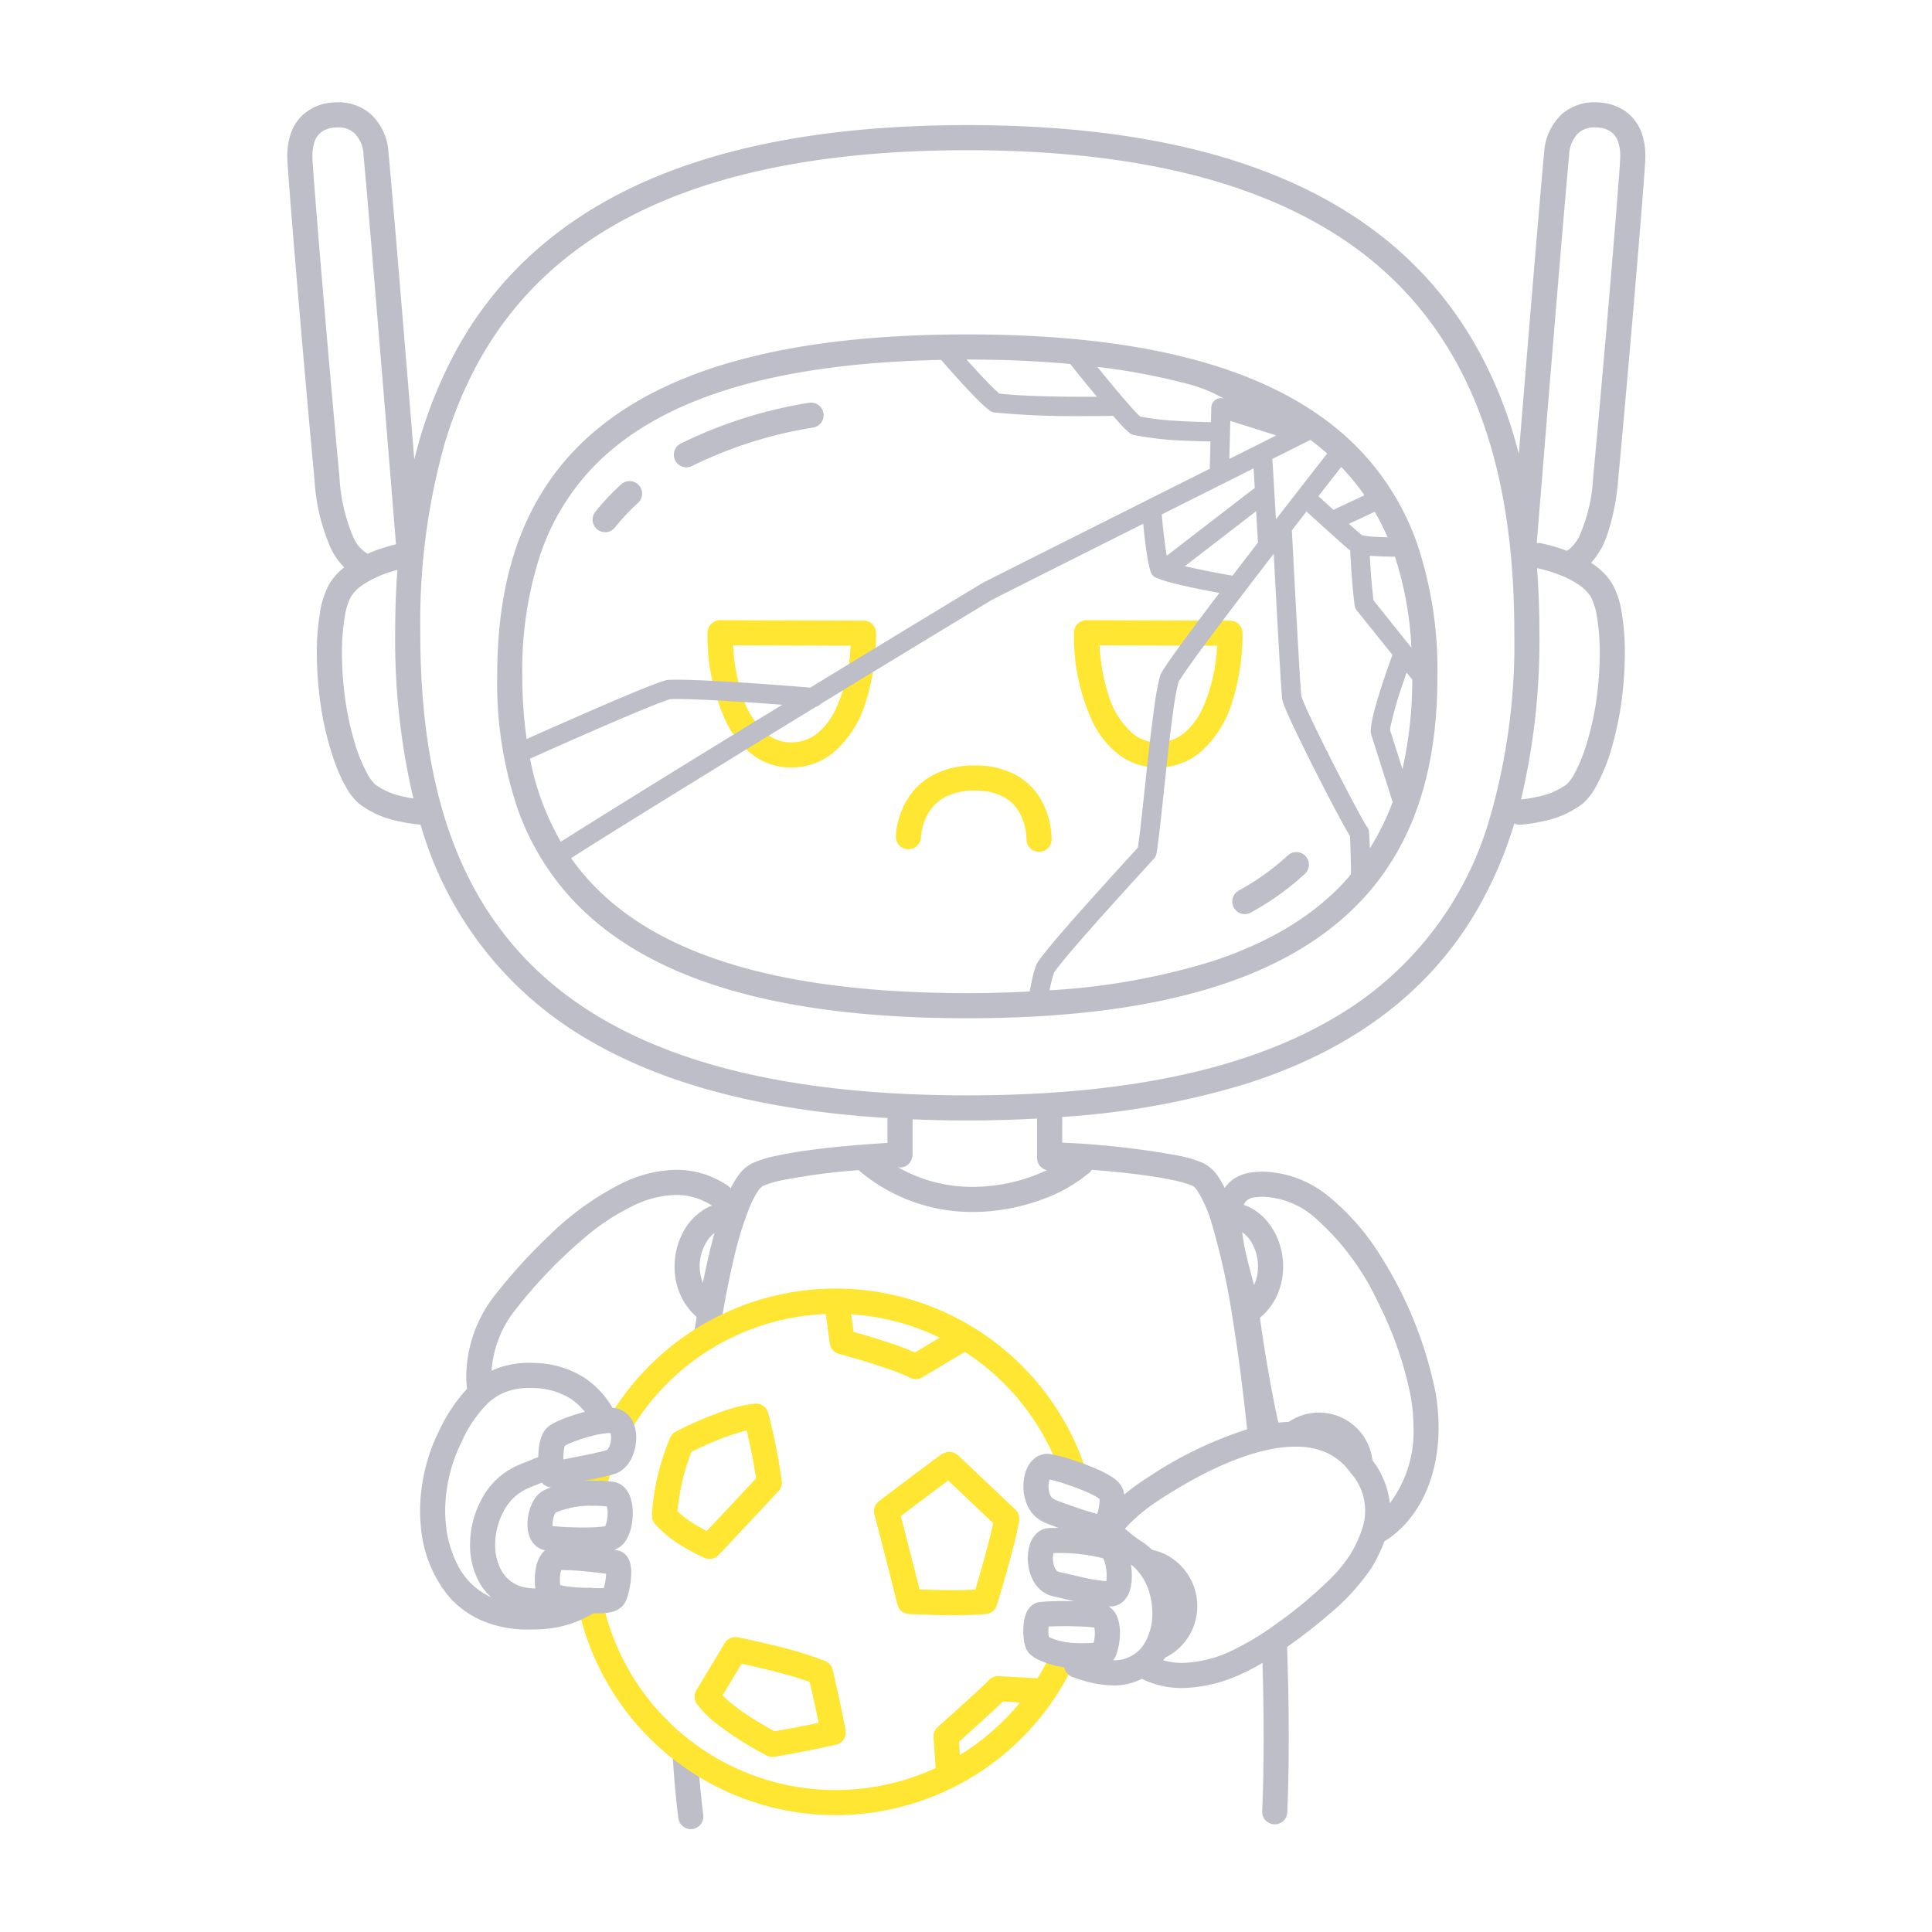 <svg xmlns="http://www.w3.org/2000/svg" width="200" height="200" fill="none"><path fill="#FFE632" d="m89.397 64.247-14.85-.045a1.3 1.3 0 0 0-1.304 1.303 20.957 20.957 0 0 0 1.977 9.32 9.46 9.46 0 0 0 2.671 3.293 6.596 6.596 0 0 0 4.005 1.335 6.86 6.86 0 0 0 4.308-1.488 11.068 11.068 0 0 0 3.435-5.352 23.21 23.21 0 0 0 1.055-7.061 1.301 1.301 0 0 0-1.297-1.305ZM86.473 73.5a7.07 7.07 0 0 1-1.873 2.417 4.24 4.24 0 0 1-2.451.928l-.253.007a3.974 3.974 0 0 1-2.45-.819 8.426 8.426 0 0 1-2.639-4.131 19.728 19.728 0 0 1-.916-5.097l12.16.037a17.368 17.368 0 0 1-1.578 6.658ZM128.249 64.63a1.294 1.294 0 0 0-.918-.383l-14.852-.045a1.298 1.298 0 0 0-1.304 1.303 20.968 20.968 0 0 0 1.979 9.32 9.466 9.466 0 0 0 2.671 3.293 6.597 6.597 0 0 0 4.005 1.335 6.86 6.86 0 0 0 4.308-1.488 11.068 11.068 0 0 0 3.435-5.352 23.222 23.222 0 0 0 1.054-7.061 1.29 1.29 0 0 0-.378-.921Zm-3.842 8.871a7.078 7.078 0 0 1-1.873 2.417 4.242 4.242 0 0 1-2.451.928l-.253.007a3.975 3.975 0 0 1-2.45-.819 8.426 8.426 0 0 1-2.639-4.131 19.765 19.765 0 0 1-.917-5.097l12.161.037a17.37 17.37 0 0 1-1.578 6.658ZM105.362 80.336a8.558 8.558 0 0 0-4.432-1.09 8.879 8.879 0 0 0-4.609 1.138 6.929 6.929 0 0 0-2.067 1.88 8.067 8.067 0 0 0-1.314 2.92 7.376 7.376 0 0 0-.203 1.452 1.3 1.3 0 0 0 2.598.047h.001c.064-.9.335-1.772.793-2.55a4.366 4.366 0 0 1 1.59-1.555 6.36 6.36 0 0 1 3.211-.731 5.97 5.97 0 0 1 3.107.726c.483.285.901.667 1.227 1.122a5.35 5.35 0 0 1 .854 1.977c.087.383.135.775.143 1.168v.016a1.299 1.299 0 1 0 2.599.053l.001-.069a8.581 8.581 0 0 0-1.053-3.986 6.724 6.724 0 0 0-2.446-2.518ZM60.97 155.838a1.3 1.3 0 0 0 1.565-.965c.223-.944.507-1.872.85-2.78a1.298 1.298 0 0 0-.753-1.682 1.303 1.303 0 0 0-1.41.329 1.298 1.298 0 0 0-.268.432 25.183 25.183 0 0 0-.95 3.1 1.302 1.302 0 0 0 .965 1.566Z"/><path fill="#BEBEC9" d="M70.849 180.094a1.31 1.31 0 0 0-.897.431 1.301 1.301 0 0 0-.33.939c.132 2.388.334 4.657.598 6.751a1.303 1.303 0 0 0 1.453 1.127 1.3 1.3 0 0 0 1.127-1.452 94.125 94.125 0 0 1-.582-6.569 1.3 1.3 0 0 0-1.37-1.227Z"/><path fill="#FFE632" d="M110.19 169.993h-.011a1.3 1.3 0 0 0-1.186.768 24.48 24.48 0 0 1-1.591 2.97l-4.02-.217a1.303 1.303 0 0 0-1.048.442 7.909 7.909 0 0 1-.342.346c-.638.619-1.879 1.749-2.946 2.711-1.07.963-1.97 1.763-1.972 1.765a1.299 1.299 0 0 0-.434 1.06l.217 3.191a24.666 24.666 0 0 1-30.018-7.511 24.672 24.672 0 0 1-4.524-10.087l-.024.005a1.279 1.279 0 0 0-2.171-.682 1.297 1.297 0 0 0-.38.919v.01l.024.251a27.26 27.26 0 0 0 40.202 18.413 27.262 27.262 0 0 0 11.388-12.498c.087-.173.133-.363.136-.556a1.299 1.299 0 0 0-1.3-1.3Zm-10.82 11.678-.093-1.374c.462-.412 1.203-1.075 1.979-1.777a184.94 184.94 0 0 0 1.832-1.675c.271-.253.513-.482.714-.677l.027-.026 1.765.095a24.73 24.73 0 0 1-6.223 5.434ZM67.502 157a.88.88 0 0 0 .198.602c.024.052.052.103.083.151l.013.013.012.012a12.702 12.702 0 0 0 3.221 2.512c.617.359 1.252.686 1.903.978a1.298 1.298 0 0 0 1.462-.298c2.482-2.62 6.195-6.607 6.196-6.609a1.297 1.297 0 0 0 .339-1.047c-.33-2.376-.8-4.731-1.41-7.051a1.3 1.3 0 0 0-1.373-.957c-.936.104-1.857.305-2.75.6a37.115 37.115 0 0 0-5.44 2.297 1.306 1.306 0 0 0-.574.607 24.958 24.958 0 0 0-1.901 7.994v.003l-.002.023c.003.057.01.114.023.17Zm9.793-8.917c.282 1.174.702 3.087.97 4.96l-1.742 1.865c-1.03 1.101-2.264 2.418-3.364 3.584-.29-.15-.634-.336-1-.553a11.46 11.46 0 0 1-2.03-1.494 23.29 23.29 0 0 1 .888-4.533c.195-.643.382-1.158.518-1.507l.044-.112a38.765 38.765 0 0 1 2.49-1.134 21.56 21.56 0 0 1 3.227-1.076ZM99.05 150.564a1.305 1.305 0 0 0-.448-.224 1.28 1.28 0 0 0-.965.125c-.04.015-.08.032-.118.052-.812.573-2.428 1.784-3.862 2.865-1.43 1.079-2.665 2.02-2.666 2.02a1.295 1.295 0 0 0-.47 1.362c0 .003.458 1.763.985 3.812a461.576 461.576 0 0 1 1.392 5.513 1.295 1.295 0 0 0 1.195.996c.013 0 2.307.124 4.66.124 1.179-.001 2.366-.03 3.335-.129a1.3 1.3 0 0 0 1.109-.913c.002-.006.499-1.63 1.033-3.527.267-.949.543-1.966.773-2.89.205-.783.371-1.576.495-2.375a1.3 1.3 0 0 0-.394-1.111c-.001-.001-4.381-4.16-5.944-5.632a1.454 1.454 0 0 0-.11-.068Zm3.759 7.106c-.081.409-.193.907-.33 1.454a117.475 117.475 0 0 1-1.132 4.142c-.145.498-.275.937-.38 1.29-.671.037-1.44.053-2.214.053a88.129 88.129 0 0 1-3.56-.078 980.863 980.863 0 0 0-1.939-7.583 798.98 798.98 0 0 1 1.969-1.49c1.006-.759 2.11-1.587 2.937-2.195a3048.942 3048.942 0 0 1 4.649 4.407Z"/><path fill="#FFE632" d="M71.926 175.702c-.004.083 0 .166.013.249.04.165.112.322.212.46a11.188 11.188 0 0 0 2.029 2.023 34.619 34.619 0 0 0 5.198 3.301c.245.126.523.169.795.124 2.899-.468 6.351-1.241 6.364-1.243a1.3 1.3 0 0 0 .998-1.491c-.38-2.183-1.333-6.256-1.335-6.269a1.302 1.302 0 0 0-.763-.903 41.856 41.856 0 0 0-5.662-1.704c-1.872-.454-3.375-.754-3.386-.757a1.299 1.299 0 0 0-1.37.605l-2.932 4.877a1.302 1.302 0 0 0-.17.478c-.006.083-.002.167.009.25Zm4.846-3.473a94.9 94.9 0 0 1 3.085.718c1.374.344 2.86.764 3.964 1.167.218.949.623 2.753.92 4.23-1.15.243-2.923.602-4.558.877a36.425 36.425 0 0 1-2.518-1.486 22.522 22.522 0 0 1-1.982-1.429 11.04 11.04 0 0 1-.883-.799l1.972-3.278Z"/><path fill="#BEBEC9" d="M141.582 47.469c-3.49-3.99-8.45-7.216-15.219-9.425-6.772-2.211-15.361-3.426-26.228-3.427-9.66.001-17.52.961-23.903 2.727-9.57 2.639-15.852 7.148-19.656 12.886-3.806 5.736-5.106 12.573-5.106 19.783a40.57 40.57 0 0 0 2.115 13.71 27.057 27.057 0 0 0 5.159 8.837c3.504 3.988 8.473 7.214 15.236 9.423 6.766 2.211 15.334 3.425 26.155 3.426 9.618 0 17.457-.961 23.833-2.726 9.556-2.64 15.855-7.147 19.679-12.884 3.828-5.734 5.153-12.573 5.153-19.786a40.905 40.905 0 0 0-2.091-13.707 26.953 26.953 0 0 0-5.127-8.837Zm3.6 32.15-1.279-4.034c.014-.167.037-.334.07-.499.321-1.42.723-2.82 1.204-4.193.155-.463.302-.892.433-1.267l.585.73a41.591 41.591 0 0 1-1.013 9.262Zm-2.999-17.471a64.364 64.364 0 0 1-.315-3.486c-.029-.443-.05-.816-.066-1.13a32.31 32.31 0 0 0 2.601.093 35.89 35.89 0 0 1 1.706 9.424l-3.926-4.901Zm.127-9.169c.497.852.943 1.733 1.335 2.638a26.246 26.246 0 0 1-1.632-.073 7.672 7.672 0 0 1-.858-.11 1.725 1.725 0 0 1-.191-.05 38.08 38.08 0 0 1-1.011-.877l-.311-.278 2.668-1.25Zm-1.063-1.71-3.217 1.507-.484-.44c-.462-.42-.834-.76-1.064-.972.9-1.154 1.702-2.18 2.361-3.023.878.91 1.682 1.89 2.404 2.928Zm-13.654 8.324a95.946 95.946 0 0 1-4.16-.806 48.526 48.526 0 0 1-.775-.178l7.376-5.688.192 3.244a1184.87 1184.87 0 0 0-2.633 3.428Zm4.525-14.52-4.856 2.435.098-3.94 4.758 1.506Zm-2.347 3.414.122 2.048a.904.904 0 0 0-.11.054l-9.001 6.941a19.002 19.002 0 0 1-.075-.447 51.247 51.247 0 0 1-.353-2.843c-.04-.396-.07-.731-.092-.983l9.509-4.77Zm2.316 5.272-.362-6.104a.966.966 0 0 0-.034-.13l3.963-1.986c.614.455 1.188.927 1.737 1.411-1.301 1.663-3.212 4.11-5.304 6.809Zm-5.391-12.5a1.003 1.003 0 0 0-1.302.93l-.038 1.512-.081-.001a77.276 77.276 0 0 1-3.696-.149 27.072 27.072 0 0 1-3.555-.429 15.422 15.422 0 0 1-.789-.821c-.937-1.033-2.287-2.655-3.64-4.322a67.68 67.68 0 0 1 9.75 1.87c1.168.338 2.293.81 3.351 1.41Zm-15.911-3.58a247.118 247.118 0 0 0 2.76 3.39c-.392.003-.833.005-1.32.005-2.622.001-6.407-.06-8.769-.328a12.68 12.68 0 0 1-.697-.642c-.74-.724-1.714-1.778-2.703-2.886h.079c3.854 0 7.387.163 10.65.462ZM56.011 57.177a24.356 24.356 0 0 1 4.633-7.995c3.144-3.588 7.648-6.565 14.07-8.666 5.86-1.915 13.335-3.071 22.71-3.259.837.96 1.723 1.956 2.538 2.831.502.54.976 1.033 1.397 1.446.35.354.723.684 1.118.986.136.1.296.162.463.183a89.2 89.2 0 0 0 9.285.372c1.708 0 2.924-.023 3.003-.024.18.205.364.416.525.594.367.423.764.82 1.187 1.187.115.092.248.157.39.191 1.83.355 3.687.557 5.55.604.96.044 1.817.064 2.426.074l-.07 2.824c-9.785 4.907-22.028 11.055-23.47 11.797l-.052.028c-.726.43-6.146 3.714-13.12 7.957-1.502.916-3.09 1.88-4.706 2.872-1.213-.096-4.973-.4-8.486-.607-2.038-.12-3.977-.209-5.321-.209-.34 0-.643.006-.908.019l-.202.031a12.15 12.15 0 0 0-1.04.345c-1.476.546-3.981 1.603-6.739 2.8a702.602 702.602 0 0 0-6.673 2.946 46.018 46.018 0 0 1-.45-6.49c-.087-4.358.57-8.7 1.941-12.837Zm2.043 29.962a27.69 27.69 0 0 1-3.186-8.6 664.207 664.207 0 0 1 8.279-3.647 200.612 200.612 0 0 1 4.033-1.694 53.895 53.895 0 0 1 1.444-.563c.327-.121.589-.21.757-.26.198-.007.429-.012.7-.012 1.26 0 3.186.087 5.204.206 1.985.117 4.052.265 5.692.39-1.27.775-2.545 1.555-3.826 2.34-7.351 4.511-14.623 9-19.097 11.84Zm18.942 13.039C68.155 97.72 62.591 93.755 59.12 88.83c4.45-2.825 11.727-7.317 19.077-11.828 2.102-1.288 4.213-2.576 6.263-3.83a.978.978 0 0 0 .488-.297c1.606-.986 3.187-1.946 4.687-2.861 6.905-4.2 12.304-7.472 13.072-7.928 1.121-.576 8.117-4.092 15.636-7.866.033.344.073.732.119 1.147.074.656.164 1.367.269 2.03.087.597.211 1.189.371 1.77a1.006 1.006 0 0 0 .548.625c.671.271 1.363.488 2.069.648 1.484.37 3.3.721 4.511.942a434.33 434.33 0 0 0-2.679 3.562l.001-.002a150.114 150.114 0 0 0-2.14 2.933c-.575.816-.984 1.424-1.222 1.849l-.082.193a25.116 25.116 0 0 0-.62 3.297 183.787 183.787 0 0 0-.598 4.823v.003c-.231 2.09-.453 4.24-.651 6.047-.174 1.582-.332 2.917-.451 3.664-1.016 1.11-3.189 3.483-5.308 5.857a208.148 208.148 0 0 0-3.141 3.588 58.204 58.204 0 0 0-1.185 1.432c-.332.417-.588.756-.773 1.043l-.087.17a11.74 11.74 0 0 0-.503 1.791c-.069.324-.134.663-.194 1.006-2.059.106-4.197.171-6.462.171-9.446.001-17.06-.947-23.139-2.632Zm48.486-.666a70.442 70.442 0 0 1-16.825 3.002c.03-.154.059-.317.09-.463.093-.467.218-.927.373-1.377.12-.18.321-.453.598-.799 1.091-1.37 3.137-3.694 5.097-5.876 1.962-2.184 3.845-4.237 4.646-5.113.126-.139.211-.31.246-.493.147-.801.319-2.265.519-4.087.2-1.816.422-3.965.652-6.046l-.001.004c.195-1.716.394-3.385.591-4.767.12-.972.295-1.936.523-2.888.176-.302.546-.86 1.055-1.579.557-.79 1.278-1.776 2.11-2.891l.001-.002a643.694 643.694 0 0 1 6.702-8.812c.081 1.551.191 3.635.306 5.755.116 2.116.236 4.268.337 5.967.051.849.097 1.584.135 2.147.04.571.067.935.096 1.154l.001.007c.032.182.082.362.148.535.237.656.733 1.74 1.377 3.084a244.22 244.22 0 0 0 3.339 6.638c.55 1.053 1.054 2 1.453 2.727.2.364.374.672.517.915.065.112.123.207.178.294.053.813.089 2.303.109 3.942-.098.116-.181.24-.281.354-3.159 3.59-7.674 6.568-14.092 8.668Zm16.321-11.695a33.654 33.654 0 0 0-.083-1.692 1.003 1.003 0 0 0-.213-.536l-.001-.002c-.051-.069-.239-.38-.472-.796-.83-1.48-2.404-4.496-3.776-7.246a141.119 141.119 0 0 1-1.796-3.71 32.69 32.69 0 0 1-.563-1.276 8.004 8.004 0 0 1-.152-.394l-.033-.105-.001-.005a24.568 24.568 0 0 1-.08-.998c-.133-1.937-.361-6.043-.555-9.656l-.251-4.727-.092-1.775c.518-.668 1.025-1.322 1.514-1.95.389.355 1.046.955 1.747 1.59a222.06 222.06 0 0 0 1.629 1.464c.495.44.894.789 1.141.986l.007.005c.031.704.166 3.459.46 5.688.024.18.097.351.211.494l3.697 4.616c-.16.439-.613 1.696-1.073 3.112a49.524 49.524 0 0 0-.79 2.642c-.11.418-.203.811-.27 1.17-.068.327-.106.66-.114.995a1 1 0 0 0 .046.302l2.225 7.012a25.31 25.31 0 0 1-2.362 4.792Z"/><path fill="#BEBEC9" d="M167.51 49.658c.935-9.896 2.461-27.746 2.793-32.803.015-.233.023-.458.023-.677a7.129 7.129 0 0 0-.351-2.319 4.646 4.646 0 0 0-1.751-2.365 5.3 5.3 0 0 0-2.451-.87 6.16 6.16 0 0 0-.678-.037 5.103 5.103 0 0 0-3.414 1.228 5.891 5.891 0 0 0-1.832 3.99c-.409 4.228-1.753 20.545-2.622 31.182a51.819 51.819 0 0 0-.499-1.822c-2.811-9.428-8.228-17.577-17.346-23.268-9.114-5.696-21.828-8.946-39.248-8.946-11.616 0-21.131 1.445-28.892 4.095-11.64 3.965-19.322 10.708-23.981 19.161a46.838 46.838 0 0 0-4.373 11.369c-.867-10.612-2.254-27.464-2.67-31.772a5.892 5.892 0 0 0-1.833-3.99 5.103 5.103 0 0 0-3.413-1.227 6.16 6.16 0 0 0-.68.037 5.009 5.009 0 0 0-3.167 1.488 4.8 4.8 0 0 0-1.033 1.747 7.134 7.134 0 0 0-.351 2.318c0 .22.008.446.023.678.332 5.057 1.858 22.907 2.793 32.803.132 2.458.708 4.871 1.699 7.124a7.11 7.11 0 0 0 1.38 1.952 6.437 6.437 0 0 0-1.5 1.64 8.818 8.818 0 0 0-1.012 3.042 24.756 24.756 0 0 0-.324 4.205 37.14 37.14 0 0 0 .256 4.276c.264 2.4.803 4.76 1.606 7.038.309.867.69 1.707 1.137 2.512.348.65.804 1.236 1.349 1.734a9.872 9.872 0 0 0 4.134 1.836c.744.169 1.498.287 2.258.355.012.039.021.08.033.118a37.707 37.707 0 0 0 17.436 22.212c7.601 4.442 17.683 7.229 30.86 8.038v2.572c-2.982.187-5.762.436-8.076.75a43.017 43.017 0 0 0-3.48.597c-.846.167-1.672.425-2.462.77a3.995 3.995 0 0 0-1.485 1.344 9.65 9.65 0 0 0-.728 1.246 1.251 1.251 0 0 0-.185-.193 9.375 9.375 0 0 0-5.455-1.727 13.185 13.185 0 0 0-5.542 1.359 29.8 29.8 0 0 0-7.422 5.263 56.904 56.904 0 0 0-5.663 6.184 13.815 13.815 0 0 0-3.106 8.556c.003.437.03.873.08 1.308a16.849 16.849 0 0 0-2.88 4.328 18.82 18.82 0 0 0-1.98 8.245c-.001.548.026 1.095.081 1.64a13.053 13.053 0 0 0 2.79 7.153 9.57 9.57 0 0 0 3.417 2.578 11.934 11.934 0 0 0 4.93.976c.241 0 .486-.006.735-.017 2.228.003 4.41-.638 6.282-1.846v.001l.05-.031.012-.011.03-.019-.004-.004a1.298 1.298 0 0 0 .39-1.775 1.294 1.294 0 0 0-1.768-.418l-.05.03-.092.06c-.308.22-.636.41-.98.568a1.284 1.284 0 0 0-1.258-1.094h-.02a1.214 1.214 0 0 0-.275.029c-.763.167-1.54.257-2.32.267a5.08 5.08 0 0 1-1.318-.149l-.005-.001a3.498 3.498 0 0 1-2.128-1.568 5.324 5.324 0 0 1-.723-2.808 7.356 7.356 0 0 1 .882-3.468 5.155 5.155 0 0 1 2.34-2.287c.686-.306 2.088-.857 3.012-1.212a1.297 1.297 0 0 0 .739-1.675 1.3 1.3 0 0 0-1.67-.752c-.953.366-2.348.912-3.144 1.267l-.004.002a7.738 7.738 0 0 0-3.554 3.409 9.939 9.939 0 0 0-1.2 4.716 7.907 7.907 0 0 0 1.116 4.184c.298.466.658.889 1.07 1.258l-.01-.004a7.183 7.183 0 0 1-3.363-3.143 11.524 11.524 0 0 1-1.321-4.471v-.005c-.047-.459-.07-.919-.07-1.38.025-2.464.61-4.889 1.711-7.093a13.079 13.079 0 0 1 2.779-4.055l.002-.001a5.725 5.725 0 0 1 1.803-1.107 6.801 6.801 0 0 1 2.43-.406c.152 0 .308.003.468.011h.002c1.36.019 2.69.412 3.841 1.137a6.815 6.815 0 0 1 2.34 2.801 1.3 1.3 0 0 0 2.34-1.132 9.41 9.41 0 0 0-3.24-3.834 9.993 9.993 0 0 0-5.158-1.569c-.2-.01-.398-.015-.593-.015a9.402 9.402 0 0 0-3.35.575 7.71 7.71 0 0 0-.57.248 11.312 11.312 0 0 1 2.52-6.381 49.883 49.883 0 0 1 7.571-7.78 23.275 23.275 0 0 1 4.575-2.926 10.612 10.612 0 0 1 4.443-1.116 6.737 6.737 0 0 1 3.703 1.103 5.322 5.322 0 0 0-.66.31 6.125 6.125 0 0 0-2.394 2.573 7.603 7.603 0 0 0-.816 3.44 7.167 7.167 0 0 0 .712 3.153c.383.782.919 1.48 1.577 2.052l-.313 1.882-.017.211v.01a1.301 1.301 0 0 0 1.3 1.3 1.283 1.283 0 0 0 1.26-1.103l.023.004c.143-.869.276-1.701.416-2.508.02-.076.034-.153.04-.231.35-1.999.72-3.833 1.106-5.475l.01-.041.014-.07a35.204 35.204 0 0 1 1.706-5.495 8.58 8.58 0 0 1 .819-1.532 1.63 1.63 0 0 1 .482-.504l.007-.003a9.605 9.605 0 0 1 1.904-.578 65.494 65.494 0 0 1 8.002-1.062 18.06 18.06 0 0 0 11.831 4.328 20.805 20.805 0 0 0 7.171-1.3 15.773 15.773 0 0 0 4.969-2.834c.066-.07.124-.148.172-.232 1.846.146 3.563.319 5.065.517 1.323.174 2.484.367 3.415.569.682.129 1.349.328 1.989.593.203.139.372.321.496.533a13.706 13.706 0 0 1 1.477 3.436 73.441 73.441 0 0 1 2.095 9.488c.582 3.517 1.097 7.513 1.54 11.73a40.872 40.872 0 0 0-10.43 5.081 21.269 21.269 0 0 0-3.493 2.772 13.01 13.01 0 0 0-1.022 1.178 1.22 1.22 0 0 0-.96 1.437 9.36 9.36 0 0 0-.47.998c-.268.666.297 1.179.964 1.446.63.253 1.087.209 1.388-.386.524.452 1.078.867 1.658 1.244.348.212.666.472.942.772l.001.002.002.002a6.111 6.111 0 0 1 1.403 2.742c.082.337.14.678.173 1.023.023.235.037.47.036.705a6.095 6.095 0 0 1-.729 2.998l-.002.002a3.794 3.794 0 0 1-1.083 1.23c-.017.011-.036.017-.053.029a3.599 3.599 0 0 1-1.536.599c-.195.027-.391.04-.588.039a9.04 9.04 0 0 1-2.275-.355 12.08 12.08 0 0 1-.806-.251c-.097-.033-.172-.061-.221-.079l-.053-.021-.01-.004a1.327 1.327 0 0 0-.498-.094 1.31 1.31 0 0 0-1.193.815 1.294 1.294 0 0 0 .01.995 1.307 1.307 0 0 0 .711.696c.448.174.906.324 1.371.45.964.278 1.961.428 2.964.448.325.001.649-.021.971-.068h.001a6.31 6.31 0 0 0 1.931-.617c1.3.641 2.733.968 4.183.954a15.211 15.211 0 0 0 5.711-1.271 20.867 20.867 0 0 0 2.596-1.338c.076 2.671.117 5.273.117 7.746 0 2.717-.048 5.28-.149 7.615a1.296 1.296 0 0 0 .341.935 1.299 1.299 0 0 0 2.257-.824c.102-2.38.151-4.979.151-7.726 0-2.986-.06-6.151-.168-9.397a51.743 51.743 0 0 0 4.353-3.385 22.477 22.477 0 0 0 4.392-4.812l.001-.002c.526-.864.969-1.777 1.321-2.726 3.341-2.041 5.615-6.298 5.614-11.766a21.712 21.712 0 0 0-.322-3.671 41.737 41.737 0 0 0-5.687-14.115 24.65 24.65 0 0 0-5.275-6.074 11.122 11.122 0 0 0-6.869-2.645c-.417 0-.833.029-1.245.086a4.272 4.272 0 0 0-1.555.506c-.474.271-.88.645-1.191 1.093a9.425 9.425 0 0 0-.65-1.139 4.004 4.004 0 0 0-1.52-1.406 12.272 12.272 0 0 0-2.554-.786 86.947 86.947 0 0 0-12.095-1.359v-2.658a83.497 83.497 0 0 0 18.954-3.406c11.613-3.671 19.329-9.974 24.027-18.084a42.222 42.222 0 0 0 3.822-8.893c.194.097.41.144.627.134a16.69 16.69 0 0 0 2.331-.36 9.884 9.884 0 0 0 4.135-1.837c.544-.497 1-1.083 1.348-1.733a19.282 19.282 0 0 0 1.64-4.043 33.312 33.312 0 0 0 1.103-5.507c.168-1.419.253-2.846.257-4.274a24.791 24.791 0 0 0-.325-4.206 8.837 8.837 0 0 0-1.012-3.043 6.954 6.954 0 0 0-2.113-2.085c-.013-.009-.027-.015-.041-.024a8.333 8.333 0 0 0 1.652-2.861c.62-1.86 1.004-3.79 1.145-5.746Zm-94.164 78.595c.18-.234.389-.443.623-.622a58.455 58.455 0 0 0-.543 2.089l-.01.047-.018.088c-.218.929-.43 1.914-.635 2.946a4.626 4.626 0 0 1-.332-1.676 4.847 4.847 0 0 1 .915-2.872Zm56.47 4.784c-.263-1.007-.585-2.157-.844-3.314a21.37 21.37 0 0 1-.382-2.175c.469.345.848.798 1.107 1.319.351.701.534 1.475.532 2.259a4.599 4.599 0 0 1-.413 1.911Zm7.712 30.583a44.829 44.829 0 0 1-5.391 4.467 28.768 28.768 0 0 1-5.033 2.984l-.002.001a12.687 12.687 0 0 1-4.717 1.073 7.148 7.148 0 0 1-1.956-.271c.061-.086.114-.176.171-.263a5.974 5.974 0 0 0 2.826-2.906l.002-.006a5.993 5.993 0 0 0 .113-4.589 5.992 5.992 0 0 0-3.165-3.325l-.017-.008a6.406 6.406 0 0 0-1.1-.344 6.91 6.91 0 0 0-1.173-.921 13.78 13.78 0 0 1-1.421-1.081c-.069-.057-.135-.114-.203-.172.176-.207.362-.412.562-.614a18.644 18.644 0 0 1 3.068-2.424c3.69-2.418 7.872-4.513 11.484-5.202l.003-.001h.003a12.58 12.58 0 0 1 2.274-.255l.02-.001h.03l.25-.003a7.674 7.674 0 0 1 2.991.547 6.037 6.037 0 0 1 2.344 1.749l.016.019c.088.101.175.218.284.367l.017.022a5.855 5.855 0 0 1 1.193 5.826l-.002.011-.004.007a12.3 12.3 0 0 1-1.242 2.651 14.805 14.805 0 0 1-2.225 2.662Zm-8.274-39.478a1.69 1.69 0 0 1 .62-.191l.002-.001c.297-.04.595-.061.894-.061a8.551 8.551 0 0 1 5.26 2.086 26.56 26.56 0 0 1 6.619 8.836 37.772 37.772 0 0 1 3.39 9.753c.186 1.066.281 2.147.284 3.23a12.295 12.295 0 0 1-2.444 7.813 9.093 9.093 0 0 0-1.804-4.443 5.575 5.575 0 0 0-8.662-3.975c-.36.016-.721.038-1.084.082-.78-3.546-1.504-7.924-1.903-10.854a6.53 6.53 0 0 0 1.691-2.139 7.167 7.167 0 0 0 .712-3.152 7.424 7.424 0 0 0-1.44-4.44 5.85 5.85 0 0 0-1.771-1.573 5.291 5.291 0 0 0-.86-.383c.042-.101.095-.197.158-.286.089-.124.205-.227.338-.302ZM35.145 49.414c-.931-9.863-2.46-27.747-2.787-32.73a7.484 7.484 0 0 1-.017-.507c-.011-.5.06-.998.21-1.475.13-.432.401-.808.77-1.068.377-.244.81-.39 1.257-.425.131-.015.262-.022.394-.022a2.506 2.506 0 0 1 1.694.578c.606.609.952 1.43.964 2.289.306 3.169 1.155 13.34 1.926 22.699a14957.744 14957.744 0 0 1 1.437 17.594 18.11 18.11 0 0 0-2.315.716c-.197.076-.406.178-.61.267a3.543 3.543 0 0 1-1.487-1.711 18.02 18.02 0 0 1-1.436-6.205Zm6.504 33.019a7.196 7.196 0 0 1-2.82-1.235 4.117 4.117 0 0 1-.773-1.042 16.827 16.827 0 0 1-1.403-3.487c-.48-1.66-.82-3.357-1.015-5.074a34.546 34.546 0 0 1-.238-3.974 22.214 22.214 0 0 1 .285-3.755c.097-.741.321-1.46.662-2.124a4.4 4.4 0 0 1 1.337-1.285c.894-.56 1.86-.996 2.87-1.296.21-.065.405-.12.582-.168a91.12 91.12 0 0 0-.227 6.485 71.434 71.434 0 0 0 1.884 17.182 14.353 14.353 0 0 1-1.144-.227Zm66.726 38.702c-.438.208-.903.408-1.398.59a18.198 18.198 0 0 1-6.267 1.138 15.447 15.447 0 0 1-7.729-2.016l.083-.005c.037.003.068.021.106.021a1.285 1.285 0 0 0 1.214-.875c.011-.043.02-.086.026-.129a1.25 1.25 0 0 0 .06-.296V115.874c1.833.074 3.715.117 5.664.117 2.512 0 4.907-.074 7.226-.196v4.098a1.287 1.287 0 0 0 1.015 1.242Zm29.573-15.677c-8.559 5.009-20.769 7.935-37.814 7.933-11.36.001-20.58-1.298-27.993-3.65-11.125-3.539-18.178-9.377-22.565-16.91-4.381-7.538-6.069-16.876-6.067-27.353a68.504 68.504 0 0 1 2.523-19.568c2.69-8.958 7.684-16.453 16.233-21.809 8.553-5.35 20.762-8.551 37.869-8.55 11.402-.001 20.636 1.421 28.052 3.955 11.125 3.812 18.17 10.06 22.546 17.959 4.37 7.9 6.03 17.535 6.028 28.013a64.887 64.887 0 0 1-2.547 19.24 35.074 35.074 0 0 1-16.265 20.74Zm27.37-41.591c.202 1.241.297 2.498.286 3.756a34.478 34.478 0 0 1-.239 3.973 28.967 28.967 0 0 1-1.466 6.446c-.258.73-.577 1.437-.952 2.114a4.14 4.14 0 0 1-.772 1.041 7.514 7.514 0 0 1-3.027 1.284 15.082 15.082 0 0 1-1.69.28 71.353 71.353 0 0 0 1.902-17.283c0-2.257-.082-4.48-.246-6.668.818.176 1.619.42 2.397.726a9.943 9.943 0 0 1 1.863.958c.509.322.946.747 1.282 1.248.341.665.565 1.384.662 2.125Zm-1.824-8.364c-.214.436-.5.834-.846 1.175-.137.13-.287.244-.449.341a18.492 18.492 0 0 0-.977-.34 16.337 16.337 0 0 0-1.799-.459 1.254 1.254 0 0 0-.339.008c.064-.789.208-2.574.406-5 .809-9.93 2.487-30.414 2.947-35.174.012-.86.358-1.68.964-2.289a2.503 2.503 0 0 1 1.694-.578c.131 0 .262.007.393.022a2.423 2.423 0 0 1 1.558.682c.213.233.373.51.469.81.151.478.222.976.211 1.477 0 .16-.006.328-.017.507-.327 4.982-1.856 22.866-2.787 32.729a17.069 17.069 0 0 1-1.428 6.089Z"/><path fill="#FFE632" d="M63.489 148.582a1.297 1.297 0 0 0 1.78-.458 24.614 24.614 0 0 1 20.216-12.097l.412 3.048a1.3 1.3 0 0 0 .953 1.082l.233.063c.53.145 1.898.526 3.348.986.724.23 1.47.479 2.134.725.556.198 1.1.428 1.628.689a1.298 1.298 0 0 0 1.267-.036l4.425-2.637a24.677 24.677 0 0 1 10.049 13.01 1.29 1.29 0 0 0 .648.755 1.3 1.3 0 0 0 1.823-1.563 27.253 27.253 0 0 0-22.963-18.598 27.26 27.26 0 0 0-26.412 13.251 1.3 1.3 0 0 0 .459 1.78Zm31.224-8.58a24.18 24.18 0 0 0-1.557-.623c-1.715-.616-3.7-1.195-4.797-1.503l-.246-1.818a24.456 24.456 0 0 1 9.16 2.42l-2.56 1.524Z"/><path fill="#BEBEC9" d="M116.828 160.899a4.541 4.541 0 0 0-.444-1.003 2.272 2.272 0 0 0-.912-.867c.068-.082.125-.173.17-.271.01-.025.197-.486.389-1.127a8.437 8.437 0 0 0 .403-2.303 3.495 3.495 0 0 0-.097-.853 2.309 2.309 0 0 0-.458-.926 3.346 3.346 0 0 0-.699-.607 10.348 10.348 0 0 0-1.485-.798 26.816 26.816 0 0 0-2.652-1.015 16.458 16.458 0 0 0-2.301-.602 2.106 2.106 0 0 0-1.603.41c-.44.354-.768.829-.942 1.366a4.721 4.721 0 0 0-.255 1.558 4.762 4.762 0 0 0 .435 2.024 3.406 3.406 0 0 0 1.621 1.662c.253.118.603.257 1.069.432.159.06.331.123.51.187h-.001c-.314 0-.64.006-.977.019-.434.017-.85.177-1.184.455a2.678 2.678 0 0 0-.815 1.276 4.568 4.568 0 0 0-.202 1.383 4.964 4.964 0 0 0 .538 2.29c.202.39.477.739.81 1.026.373.319.819.539 1.298.641.469.1 1.275.299 2.155.497a44.58 44.58 0 0 0-1.032-.012c-.84-.01-1.68.022-2.516.098-.251.031-.492.12-.703.26-.275.186-.496.44-.642.738a3.4 3.4 0 0 0-.306 1.011 6.334 6.334 0 0 0-.07.973c-.002.38.029.761.092 1.136.031.182.076.361.135.536.082.255.22.488.404.682.259.254.558.464.885.621a9.26 9.26 0 0 0 3.028.841h.001c.463.044 1 .065 1.541.065.49 0 .976-.017 1.41-.058.218-.021.421-.047.622-.086.237-.041.466-.117.68-.226l.001-.001c.212-.115.393-.278.531-.476.137-.198.246-.415.324-.643a6.769 6.769 0 0 0 .354-2.177 4.532 4.532 0 0 0-.235-1.523 2.647 2.647 0 0 0-.441-.788 2.135 2.135 0 0 0-.487-.422l.042.002.189-.003.001-.001a1.973 1.973 0 0 0 1.212-.473 2.61 2.61 0 0 0 .786-1.333c.113-.443.167-.899.161-1.355a7.664 7.664 0 0 0-.338-2.24Zm-8.101-6.127a2.194 2.194 0 0 1-.185-.911 2.11 2.11 0 0 1 .112-.704c.276.061.635.153 1.03.272.929.278 1.84.609 2.731.991.367.157.725.334 1.073.53.11.062.217.131.319.205l.019.016c.006.052.009.104.008.157a5.772 5.772 0 0 1-.249 1.397 39.596 39.596 0 0 1-2.078-.639c-.564-.19-1.098-.38-1.528-.541a14.719 14.719 0 0 1-.875-.351.81.81 0 0 1-.377-.422Zm.703 7.863a1.143 1.143 0 0 1-.292-.484 2.598 2.598 0 0 1-.14-.852 2.05 2.05 0 0 1 .062-.523c.173-.004.351-.01.516-.01a18.95 18.95 0 0 1 3.682.334c.412.082.718.162.914.22l.036.011c.09.186.16.382.207.585.098.4.149.81.151 1.223.003.184-.012.367-.045.548a17.525 17.525 0 0 1-2.288-.368c-1.013-.217-2-.467-2.647-.606l-.156-.078Zm2.586 7.467c-.469 0-.946-.02-1.293-.053a7.308 7.308 0 0 1-1.491-.325 4.727 4.727 0 0 1-.609-.246l-.047-.027c-.005-.031-.011-.054-.014-.088a4.273 4.273 0 0 1-.009-.985 37.957 37.957 0 0 1 3.825.023c.324.02.609.045.817.072l.089.014c.039.18.057.364.054.548a4.637 4.637 0 0 1-.122 1.017l-.158.014c-.3.024-.67.036-1.042.036ZM63.076 152.74a8.33 8.33 0 0 0 .544-.16c.188-.059.37-.139.54-.238a3.39 3.39 0 0 0 1.315-1.604 4.938 4.938 0 0 0 .387-1.911 3.647 3.647 0 0 0-.475-1.883 2.509 2.509 0 0 0-.776-.815 2.428 2.428 0 0 0-1.159-.383c-.099-.007-.195-.01-.288-.01-.552.012-1.1.076-1.64.192-.884.181-1.754.422-2.605.721-.411.145-.795.296-1.139.451a5.498 5.498 0 0 0-.93.514c-.308.23-.552.535-.709.886-.182.415-.3.856-.348 1.307-.05.415-.074.833-.072 1.251.001.594.036 1.187.102 1.777a1.28 1.28 0 0 0 1.229 1.132 7.032 7.032 0 0 0-.685.279l.002.004a2.335 2.335 0 0 0-.84.657 4.02 4.02 0 0 0-.696 1.366c-.15.49-.228.999-.23 1.512a3.384 3.384 0 0 0 .355 1.592c.155.296.374.554.642.756.245.175.526.296.822.354-.099.083-.19.175-.273.273a3.338 3.338 0 0 0-.645 1.408 6.317 6.317 0 0 0-.142 1.372c-.002.438.039.876.123 1.306.04.202.098.401.174.593.047.117.106.231.175.338.11.171.253.319.421.435.161.107.336.192.52.253.27.091.547.161.828.212.94.172 1.893.268 2.848.287.435.004.98.042 1.542.043.364.005.728-.022 1.087-.082a2.598 2.598 0 0 0 1.215-.527c.166-.14.304-.311.406-.503.115-.218.208-.447.277-.683a8.885 8.885 0 0 0 .37-2.409 3.649 3.649 0 0 0-.143-1.088 1.963 1.963 0 0 0-.341-.652 1.616 1.616 0 0 0-.887-.56c-.113-.026-.246-.05-.378-.074a2.195 2.195 0 0 0 1.039-.743c.324-.436.554-.936.675-1.466a6.521 6.521 0 0 0 .191-1.575 4.857 4.857 0 0 0-.313-1.813 2.584 2.584 0 0 0-.57-.876 1.995 1.995 0 0 0-1.155-.562 16.713 16.713 0 0 0-2.012-.123c-.345 0-.668.014-.981.034.422-.083.846-.168 1.247-.252.5-.106.964-.21 1.356-.313Zm-3.949-3.39a16.899 16.899 0 0 1 2.161-.703 8.759 8.759 0 0 1 1.876-.311l.02.001a.561.561 0 0 1 .03.088c.034.131.05.267.048.402a2.37 2.37 0 0 1-.178.892.935.935 0 0 1-.254.382c-.05.019-.156.055-.308.095-.657.182-1.886.43-3.026.652l-1.175.231v-.021a6.264 6.264 0 0 1 .09-1.166c.015-.08.037-.158.064-.234.211-.116.429-.219.652-.308Zm1.352 15.014h-.001a15.442 15.442 0 0 1-1.848-.152 9.568 9.568 0 0 1-.633-.11 4.506 4.506 0 0 1-.035-.562 3.255 3.255 0 0 1 .13-.988l.005-.011c.076-.004.163-.007.265-.006.655-.001 1.728.074 2.721.177a38.997 38.997 0 0 1 1.66.208 6.586 6.586 0 0 1-.231 1.461c-.172.021-.346.03-.52.026-.433.001-.97-.036-1.513-.043Zm2.344-8.419c.059.229.086.464.081.7a3.65 3.65 0 0 1-.187 1.183c-.02.056-.044.111-.071.164-.242.041-.487.07-.732.085-.44.032-.974.047-1.527.047a36.51 36.51 0 0 1-3.172-.138 1.507 1.507 0 0 1-.013-.201 2.68 2.68 0 0 1 .198-.975c.033-.085.077-.165.13-.239l.004-.002.01-.005a9.789 9.789 0 0 1 3.91-.694c.423.001.885.028 1.37.075ZM77.847 120.431l.004-.002.002-.001-.006.003ZM133.313 88.552c-.227.21-.458.418-.692.618l-.002.002a25.423 25.423 0 0 1-3.545 2.535c-.275.164-.555.325-.841.483a1.311 1.311 0 0 0-.619.779 1.307 1.307 0 0 0 .112.988 1.298 1.298 0 0 0 1.284.662c.17-.02.334-.072.484-.155.309-.171.613-.346.911-.524h.002a28.006 28.006 0 0 0 3.905-2.795c.265-.227.521-.456.768-.685a1.3 1.3 0 0 0-1.767-1.908Z"/><path fill="#BEBEC9" d="m134.313 91.144-.001.001-.001.001.002-.002ZM71.65 48.235a44.053 44.053 0 0 1 12.561-3.98 1.3 1.3 0 0 0-.452-2.56 46.621 46.621 0 0 0-13.3 4.229 1.303 1.303 0 0 0-.56 1.751 1.3 1.3 0 0 0 1.751.56ZM63.66 54.606a21.79 21.79 0 0 1 2.387-2.54 1.299 1.299 0 1 0-1.747-1.925 24.415 24.415 0 0 0-2.672 2.841 1.302 1.302 0 0 0 1.16 2.104 1.3 1.3 0 0 0 .871-.48ZM129.523 121.375h.002v-.001l-.002.001ZM128.099 173.474h-.002l-.001.001.003-.001ZM139.77 56.992l-.005-.004.005.004Z"/></svg>
